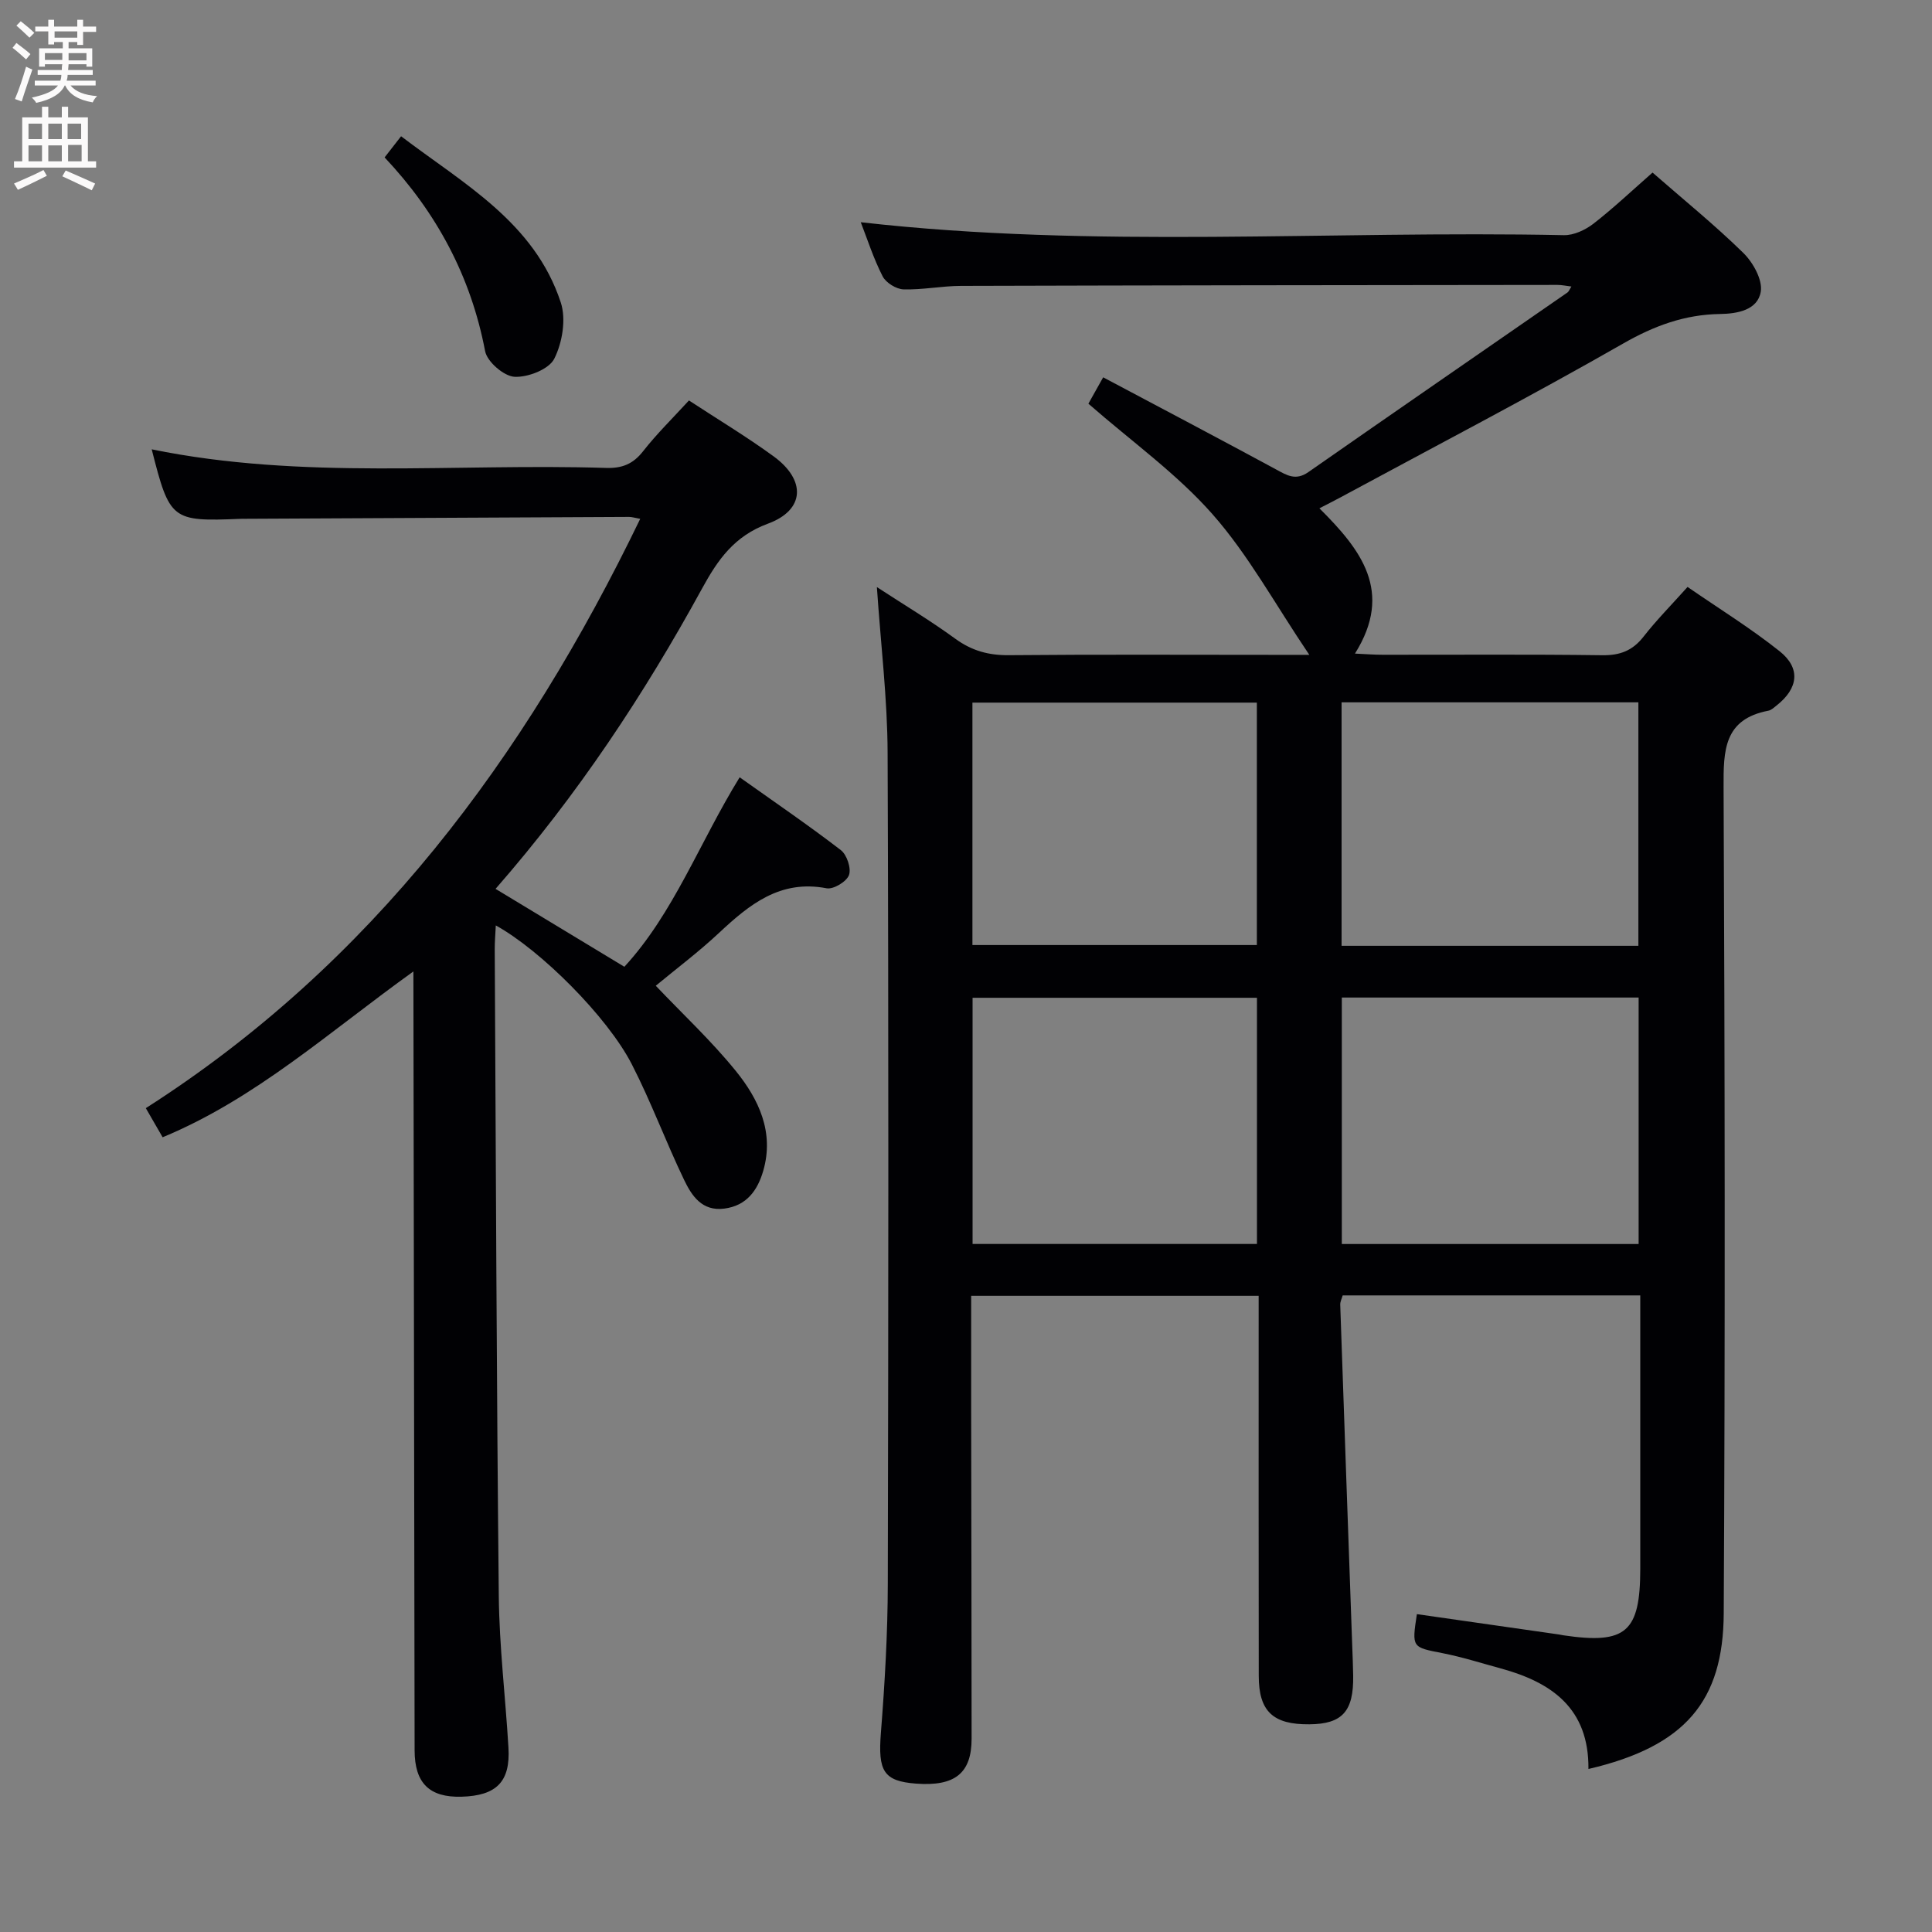 <svg enable-background="new 0 0 400 400" viewBox="0 0 400 400" xmlns="http://www.w3.org/2000/svg"><rect x="0" y="0" width="400" height="400" fill="#808080" stroke="none"/><g fill="#010104"><path d="m328.87 366.25c.12-12.57-7.63-17.94-18.12-20.81-4-1.09-7.98-2.36-12.04-3.16-6.39-1.25-6.42-1.11-5.36-8.09 9.8 1.4 19.6 2.8 29.4 4.21.33.05.65.13.98.18 12.92 1.9 15.86-.66 15.87-13.8 0-17 0-34 0-51 0-1.79 0-3.58 0-5.58-20.89 0-41.18 0-61.61 0-.19.67-.53 1.29-.51 1.91.81 23.6 1.65 47.2 2.49 70.8.07 2 .16 4 .19 6 .12 7.4-2.24 10.03-9.06 10.09-7.53.07-10.48-2.67-10.49-10.01-.04-24.16-.02-48.33-.02-72.5 0-1.97 0-3.94 0-6.2-19.91 0-39.33 0-59.52 0 0 7.85-.01 15.77 0 23.7.03 22.66.09 45.33.09 67.99 0 7.16-3.47 9.9-11.49 9.3-6.78-.51-7.91-2.62-7.29-10.52.81-10.28 1.41-20.6 1.43-30.9.13-57.33.18-114.66-.04-171.99-.04-11.22-1.42-22.44-2.22-34.32 5.45 3.56 11.03 6.9 16.26 10.71 3.42 2.49 6.9 3.43 11.09 3.39 18.33-.17 36.66-.07 55-.07h7.18c-7.11-10.52-12.6-20.67-20.04-29.11-7.38-8.38-16.72-15.04-25.7-22.89.49-.87 1.5-2.67 3.06-5.46 12.13 6.44 23.97 12.67 35.74 19.04 2.27 1.23 4.09 2.43 6.73.59 17.85-12.46 35.79-24.81 53.68-37.21.24-.17.35-.52.79-1.22-1.1-.13-1.98-.33-2.87-.33-41.16.04-82.33.08-123.49.2-3.98.01-7.97.84-11.93.72-1.5-.05-3.63-1.37-4.31-2.7-1.88-3.67-3.15-7.65-4.53-11.2 48.44 5.51 97.07 1.67 145.58 2.68 2.04.04 4.44-1.08 6.12-2.38 4.18-3.25 8.04-6.91 12.23-10.58 6.43 5.62 12.89 10.85 18.8 16.64 2.01 1.97 4.01 5.56 3.61 8.01-.63 3.82-4.84 4.58-8.44 4.63-7.31.11-13.63 2.44-20.06 6.12-19.32 11.05-39.08 21.34-58.66 31.92-1.28.69-2.58 1.34-4.22 2.19 8.57 8.53 15.42 17.22 7.36 30.08 2.19.1 3.93.24 5.68.24 15.17.02 30.33-.11 45.5.1 3.69.05 6.29-.94 8.56-3.84 2.65-3.4 5.7-6.48 9.12-10.3 6.42 4.43 13.03 8.51 19.06 13.31 4.43 3.53 3.86 7.72-.65 11.25-.52.41-1.07.94-1.67 1.06-9.22 1.76-9.32 8.2-9.28 15.87.26 56.99.34 113.99.03 170.99-.09 18.17-7.93 27.57-28.01 32.25zm10.39-108.69c0-17.13 0-34 0-51.03-20.67 0-41 0-61.45 0v51.03zm-61.5-61.74h61.45c0-16.88 0-33.57 0-50.41-20.62 0-40.86 0-61.45 0zm-76.4 61.73h58.88c0-17.08 0-33.96 0-50.97-19.84 0-39.37 0-58.88 0zm58.86-112.08c-19.79 0-39.2 0-58.89 0v50.19h58.89c0-16.92 0-33.5 0-50.19z"/><path d="m85.59 201.13c-17.45 12.51-32.66 26.35-51.92 34.33-1.15-2-2.14-3.7-3.48-6.03 46.8-29.91 78.41-72.45 102.36-122.01-1.15-.21-1.73-.4-2.32-.4-26.49.12-52.98.25-79.47.39-.33 0-.67-.01-1 .01-14.24.58-14.63.28-18.35-14.39 31.22 6.39 62.74 2.86 94.08 3.85 3.29.1 5.57-.79 7.65-3.45 2.86-3.65 6.21-6.92 9.5-10.52 5.9 3.87 11.9 7.47 17.54 11.58 6.74 4.92 6.48 11.11-1.19 13.93-6.98 2.57-10.39 7.49-13.62 13.4-12.01 21.94-25.75 42.73-42.77 62.21 8.83 5.34 17.42 10.54 26.67 16.13 10.22-11.11 15.51-25.66 23.87-39.23 7.07 5.03 14.16 9.86 20.95 15.08 1.25.96 2.19 3.79 1.68 5.17-.5 1.36-3.22 3-4.63 2.73-9.61-1.85-15.97 3.34-22.29 9.25-4.24 3.97-8.91 7.47-13.08 10.93 5.53 5.82 11.47 11.36 16.54 17.6 4.77 5.88 8.03 12.72 5.71 20.72-1.17 4.02-3.42 7.23-8.08 7.82-4.6.59-6.72-2.66-8.29-5.92-3.8-7.9-6.84-16.17-10.84-23.96-5.06-9.86-18.9-23.65-28.16-28.75-.09 1.89-.23 3.43-.22 4.98.24 44.64.38 89.27.84 133.91.11 10.45 1.38 20.89 2 31.35.42 7.03-2.46 9.94-9.7 10.15-6.66.19-9.72-2.8-9.73-9.6-.09-51.48-.16-102.97-.24-154.45-.01-1.91-.01-3.84-.01-6.81z"/><path d="m79.63 32.59c1.14-1.46 2.03-2.61 3.41-4.38 12.94 9.85 27.59 17.79 33.06 34.4 1.14 3.46.33 8.34-1.35 11.67-1.11 2.19-5.45 3.88-8.23 3.73-2.19-.12-5.66-3.11-6.08-5.3-2.95-15.48-10.03-28.68-20.81-40.12z"/></g><path d="m2.6 9.9.8-1c.9.7 1.9 1.4 2.9 2.3l-.9 1.1c-1.1-1-2-1.8-2.8-2.4zm.5 10.6c.9-2.1 1.6-4.3 2.3-6.7.4.2.8.4 1.3.6-.7 2.1-1.5 4.3-2.2 6.6zm.3-15.2.9-.9c1 .8 2 1.6 2.8 2.4l-1 1c-.9-.9-1.8-1.7-2.7-2.5zm12.6-1.2h1.2v1.4h2.7v1.1h-2.7v2.7h-1.2v-.6h-1.8v1.3h4.9v3.8h-1.2v-.5h-3.7c0 .4-.1.9-.1 1.2h5.1v1h-5.2c0 .5-.1.9-.2 1.2h6v1h-5.2c1.1 1.3 2.9 2 5.5 2.2-.4.4-.7.8-.9 1.3-2.9-.5-4.8-1.6-5.7-3.5h-.1c-.8 1.7-2.7 2.9-5.9 3.6-.2-.4-.6-.8-.9-1.1 2.8-.6 4.6-1.4 5.4-2.5h-4.8v-1h5.3c.1-.3.2-.7.2-1.2h-4.9v-1h5c0-.4 0-.8.1-1.2h-3.6v.5h-1.2v-3.8h4.9v-1.3h-1.8v.5h-1.2v-2.7h-2.7v-1h2.7v-1.4h1.2v1.4h4.8zm-6.7 8.3h3.6c0-.4 0-.9 0-1.4h-3.6zm1.9-4.6h4.8v-1.3h-4.7v1.3zm6.7 3.2h-3.7v1.5h3.7z" fill="#fbfafa"/><path d="m8.7 22.1h1.3v2.2h2.8v-2.2h1.3v2.2h4.1v9.1h1.7v1.3h-17v-1.3h1.7v-9.1h4.1zm.3 13.1.7 1.2c-1.8.9-3.8 1.9-6 2.9-.2-.4-.5-.8-.8-1.3 2.3-1 4.4-1.9 6.1-2.8zm-3.1-6.4h2.8v-3.2h-2.8zm0 4.6h2.8v-3.3h-2.8zm4.1-4.6h2.8v-3.2h-2.8zm0 4.6h2.8v-3.3h-2.8zm3.6 1.9c2.1.9 4.1 1.8 6.1 2.7l-.7 1.4c-2.2-1.1-4.2-2-6.1-2.9zm3.2-9.7h-2.8v3.2h2.8zm-2.7 7.8h2.8v-3.4h-2.8z" fill="#fbfafa"/></svg>